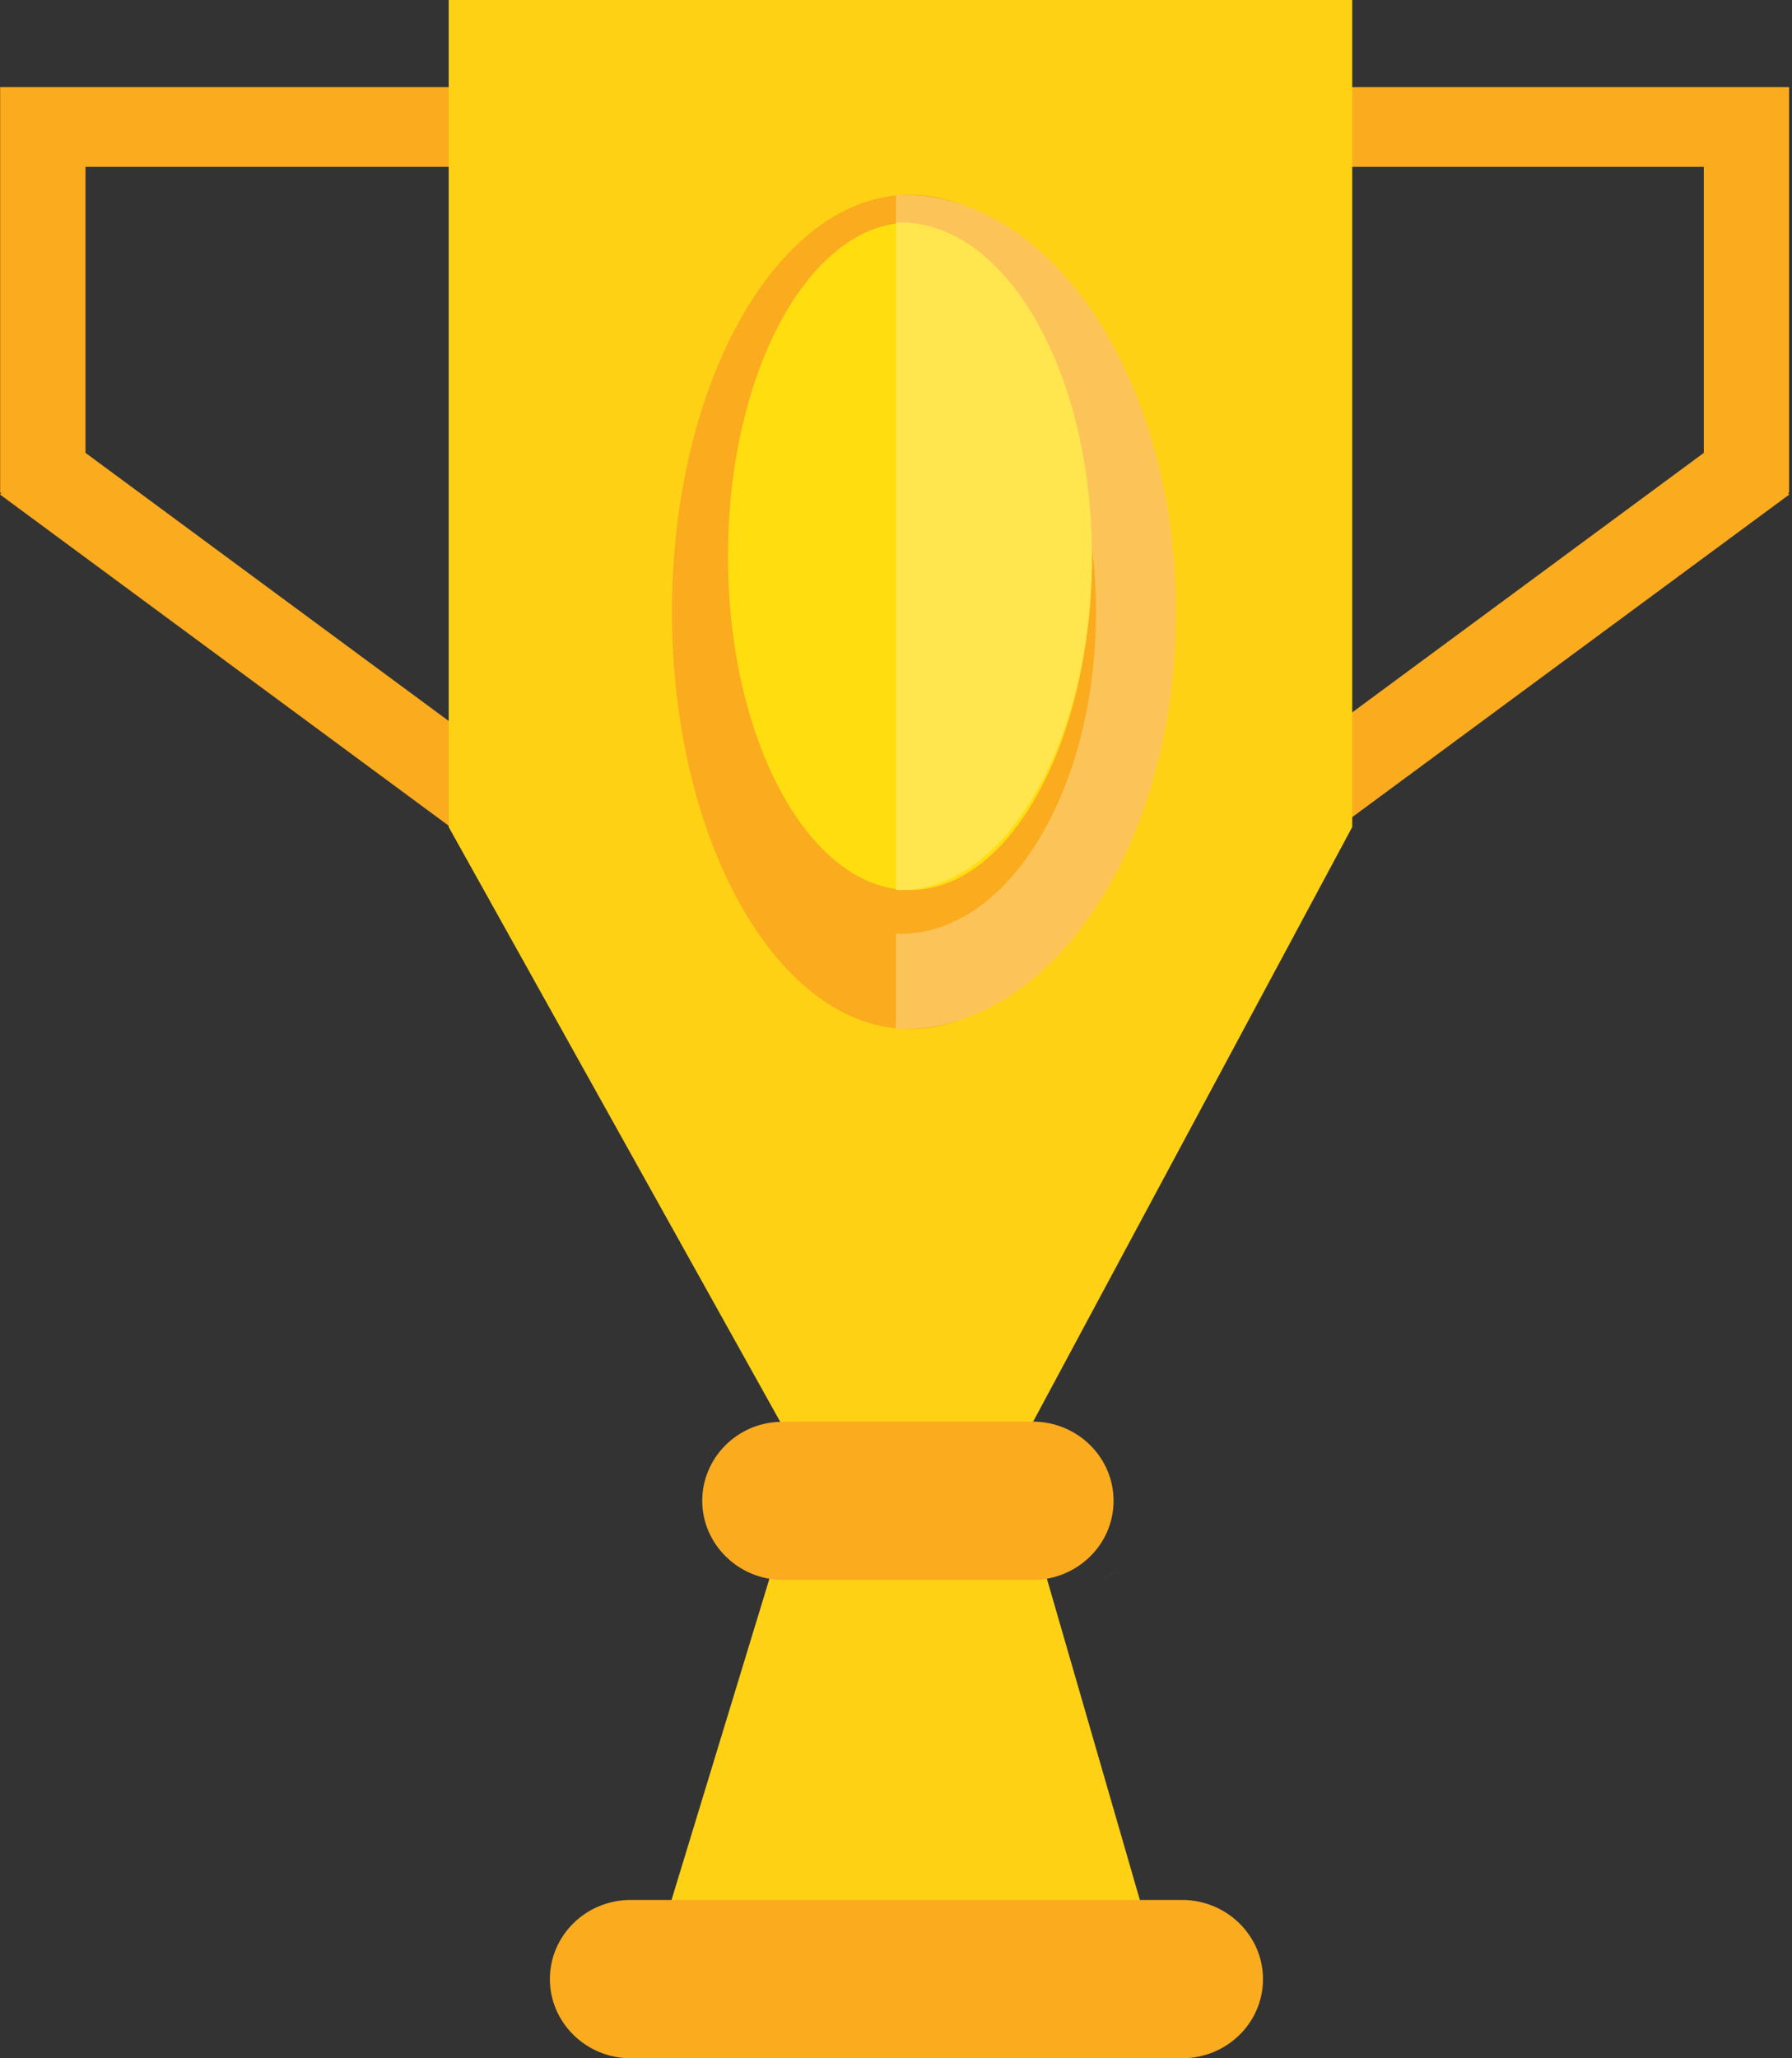 <svg xmlns="http://www.w3.org/2000/svg" width="54" height="62" viewBox="0 0 54 62">
    <rect x="0" y="0" width="54" height="62" fill="#333333" stroke="none"/>
    <g fill="none" fill-rule="evenodd">
        <path fill="#FAAB1E" d="M2.577 13.642V5.026h10.96V2.625H.004v12.217h.037L0 14.896l13.893 10.252 1.546-2.015-12.862-9.491M51.342 13.642V5.026h-10.96V2.625h13.531v12.217h-.036l.042.054-13.894 10.252-1.546-2.015 12.863-9.491"/>
        <path fill="#FFD115" d="M40.748 0L40.748 24.912 31.079 42.923 23.564 42.923 13.521 24.912 13.521 0 40.748 0M34.555 57.951L20.015 57.951 20.236 57.231 23.763 45.661 30.999 45.661 34.348 57.231 34.555 57.951"/>
        <path fill="#FAAB1E" d="M38.059 59.616c0 1.317-1.09 2.384-2.439 2.384H19.001c-1.337 0-2.431-1.073-2.431-2.384 0-1.315 1.089-2.385 2.431-2.385h16.62c1.343 0 2.438 1.073 2.438 2.385M33.556 45.207c0 1.34-1.118 2.384-2.432 2.384h-7.53c-1.34 0-2.433-1.076-2.433-2.384 0-1.285 1.047-2.348 2.351-2.378.048-.011 7.57-.007 7.619-.007 1.338.007 2.425 1.074 2.425 2.385M34.594 18.432c0 6.941-3.211 12.568-7.172 12.568-3.96 0-7.172-5.627-7.172-12.568 0-6.94 3.211-12.567 7.172-12.567 3.96 0 7.172 5.627 7.172 12.567"/>
        <path fill="#FFDD0F" d="M32.906 16.757c0 5.552-2.455 10.054-5.484 10.054-3.03 0-5.485-4.502-5.485-10.054 0-5.553 2.456-10.054 5.485-10.054 3.03 0 5.484 4.501 5.484 10.054"/>
        <path fill="#FFFCEF" d="M32.906 47.757c.474-.23.878-.568 1.168-.981-.29.413-.693.753-1.168.98m1.688-2.492v-.02.02"/>
        <path fill="#FCC458" d="M27.202 31c-.068 0-.134-.001-.202-.004v-2.872l.143.003c3.25 0 5.883-4.34 5.883-9.695 0-5.354-2.634-9.695-5.883-9.695L27 8.74V5.87c.068-.003.134-.004.202-.004 4.548 0 8.235 5.627 8.235 12.567C35.438 25.373 31.75 31 27.203 31"/>
        <path fill="#FFE54E" d="M27.14 26.81c-.046 0-.093 0-.14-.002V6.706l.14-.003c3.185 0 5.766 4.501 5.766 10.054 0 5.552-2.58 10.054-5.765 10.054"/>
    </g>
</svg>
